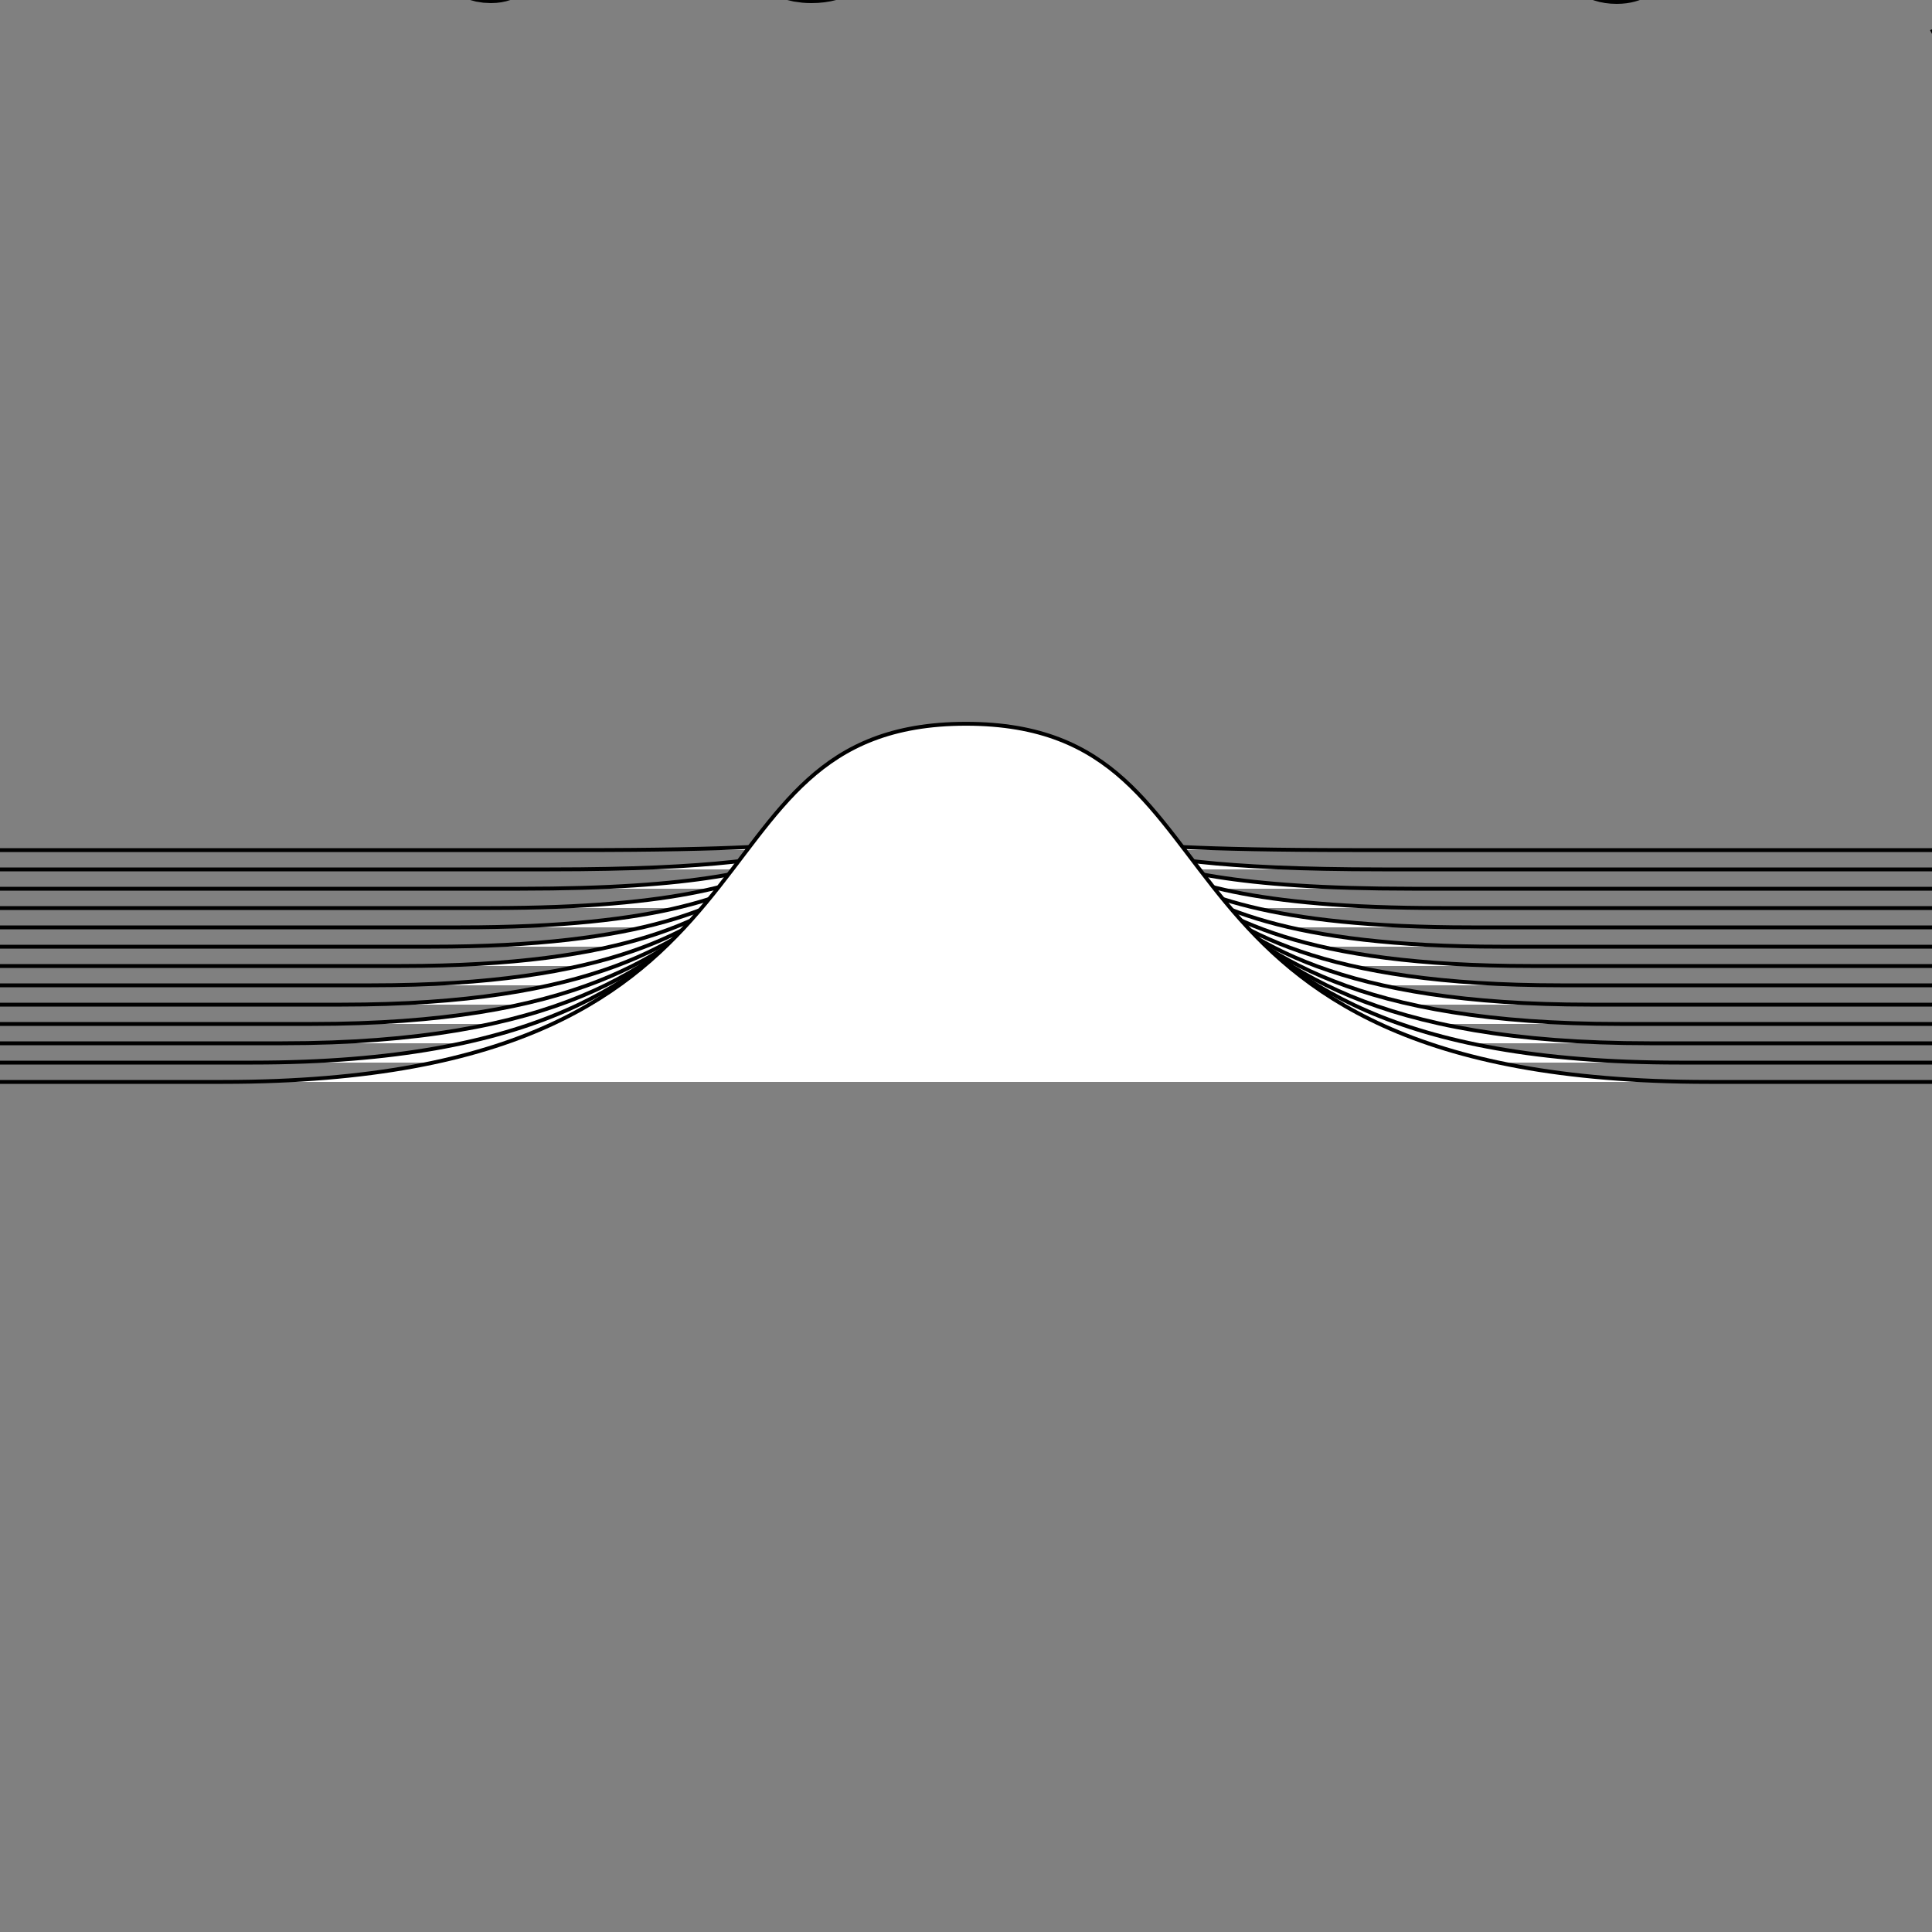 <?xml version="1.0" encoding="UTF-8"?>
<!DOCTYPE svg>
<svg data-animation-duration="3s" preserveAspectRatio="xMidYMid meet" version="1.1" viewBox="0 0 100 100" xmlns:xlink="http://www.w3.org/1999/xlink" xmlns="http://www.w3.org/2000/svg"><rect x="0" y="0" width="100" height="100" fill="#808080" stroke="none"/><style>/* <![CDATA[ */ @keyframes svg-25-b-main-anim{0%{transform:translate(-8%,0)}to{transform:translate(8%,0)}}.svg-25-b-path{stroke:#000;stroke-width:.2;fill:#fff;animation:svg-25-b-main-anim 3s ease-in-out alternate infinite} /* ]]> */</style><g class="svg-25-b-g" transform="translate(0, 44)"><path class="svg-25-b-path" d="M-50,0 h50 h30 c16,0 12,-1 20,-1 c8,0 4,1 20,1 h30 h50" style="animation-delay: -0s"/></g><g class="svg-25-b-g" transform="translate(0, 45)"><path class="svg-25-b-path" d="M-50,0 h50 h28.462 c17.231,0 12.923,-2.462 21.538,-2.462 c8.615,0 4.308,2.462 21.538,2.462 h28.462 h50" style="animation-delay: -0.462s"/></g><g class="svg-25-b-g" transform="translate(0, 46)"><path class="svg-25-b-path" d="M-50,0 h50 h26.923 c18.462,0 13.846,-3.923 23.077,-3.923 c9.231,0 4.615,3.923 23.077,3.923 h26.923 h50" style="animation-delay: -0.923s"/></g><g class="svg-25-b-g" transform="translate(0, 47)"><path class="svg-25-b-path" d="M-50,0 h50 h25.385 c19.692,0 14.769,-5.385 24.615,-5.385 c9.846,0 4.923,5.385 24.615,5.385 h25.385 h50" style="animation-delay: -1.385s"/></g><g class="svg-25-b-g" transform="translate(0, 48)"><path class="svg-25-b-path" d="M-50,0 h50 h23.846 c20.923,0 15.692,-6.846 26.154,-6.846 c10.462,0 5.231,6.846 26.154,6.846 h23.846 h50" style="animation-delay: -1.846s"/></g><g class="svg-25-b-g" transform="translate(0, 49)"><path class="svg-25-b-path" d="M-50,0 h50 h22.308 c22.154,0 16.615,-8.308 27.692,-8.308 c11.077,0 5.538,8.308 27.692,8.308 h22.308 h50" style="animation-delay: -2.308s"/></g><g class="svg-25-b-g" transform="translate(0, 50)"><path class="svg-25-b-path" d="M-50,0 h50 h20.769 c23.385,0 17.538,-9.769 29.231,-9.769 c11.692,0 5.846,9.769 29.231,9.769 h20.769 h50" style="animation-delay: -2.769s"/></g><g class="svg-25-b-g" transform="translate(0, 51)"><path class="svg-25-b-path" d="M-50,0 h50 h19.231 c24.615,0 18.462,-11.231 30.769,-11.231 c12.308,0 6.154,11.231 30.769,11.231 h19.231 h50" style="animation-delay: -3.231s"/></g><g class="svg-25-b-g" transform="translate(0, 52)"><path class="svg-25-b-path" d="M-50,0 h50 h17.692 c25.846,0 19.385,-12.692 32.308,-12.692 c12.923,0 6.462,12.692 32.308,12.692 h17.692 h50" style="animation-delay: -3.692s"/></g><g class="svg-25-b-g" transform="translate(0, 53)"><path class="svg-25-b-path" d="M-50,0 h50 h16.154 c27.077,0 20.308,-14.154 33.846,-14.154 c13.538,0 6.769,14.154 33.846,14.154 h16.154 h50" style="animation-delay: -4.154s"/></g><g class="svg-25-b-g" transform="translate(0, 54)"><path class="svg-25-b-path" d="M-50,0 h50 h14.615 c28.308,0 21.231,-15.615 35.385,-15.615 c14.154,0 7.077,15.615 35.385,15.615 h14.615 h50" style="animation-delay: -4.615s"/></g><g class="svg-25-b-g" transform="translate(0, 55)"><path class="svg-25-b-path" d="M-50,0 h50 h13.077 c29.538,0 22.154,-17.077 36.923,-17.077 c14.769,0 7.385,17.077 36.923,17.077 h13.077 h50" style="animation-delay: -5.077s"/></g><g class="svg-25-b-g" transform="translate(0, 56)"><path class="svg-25-b-path" d="M-50,0 h50 h11.538 c30.769,0 23.077,-18.538 38.462,-18.538 c15.385,0 7.692,18.538 38.462,18.538 h11.538 h50" style="animation-delay: -5.538s"/></g><title>ANIMATION 25 - VARIATION B</title><desc><p>Created by <a href="http://andrew.wang-hoyer.com" target="_blank" rel="noopener">Andrew Wang-Hoyer</a>.</p><p>Inspired by <a href="https://pin.it/wiedw45nag5owj" target="_blank" rel="noopener">this pin</a> (original artist unknown).</p></desc></svg>
